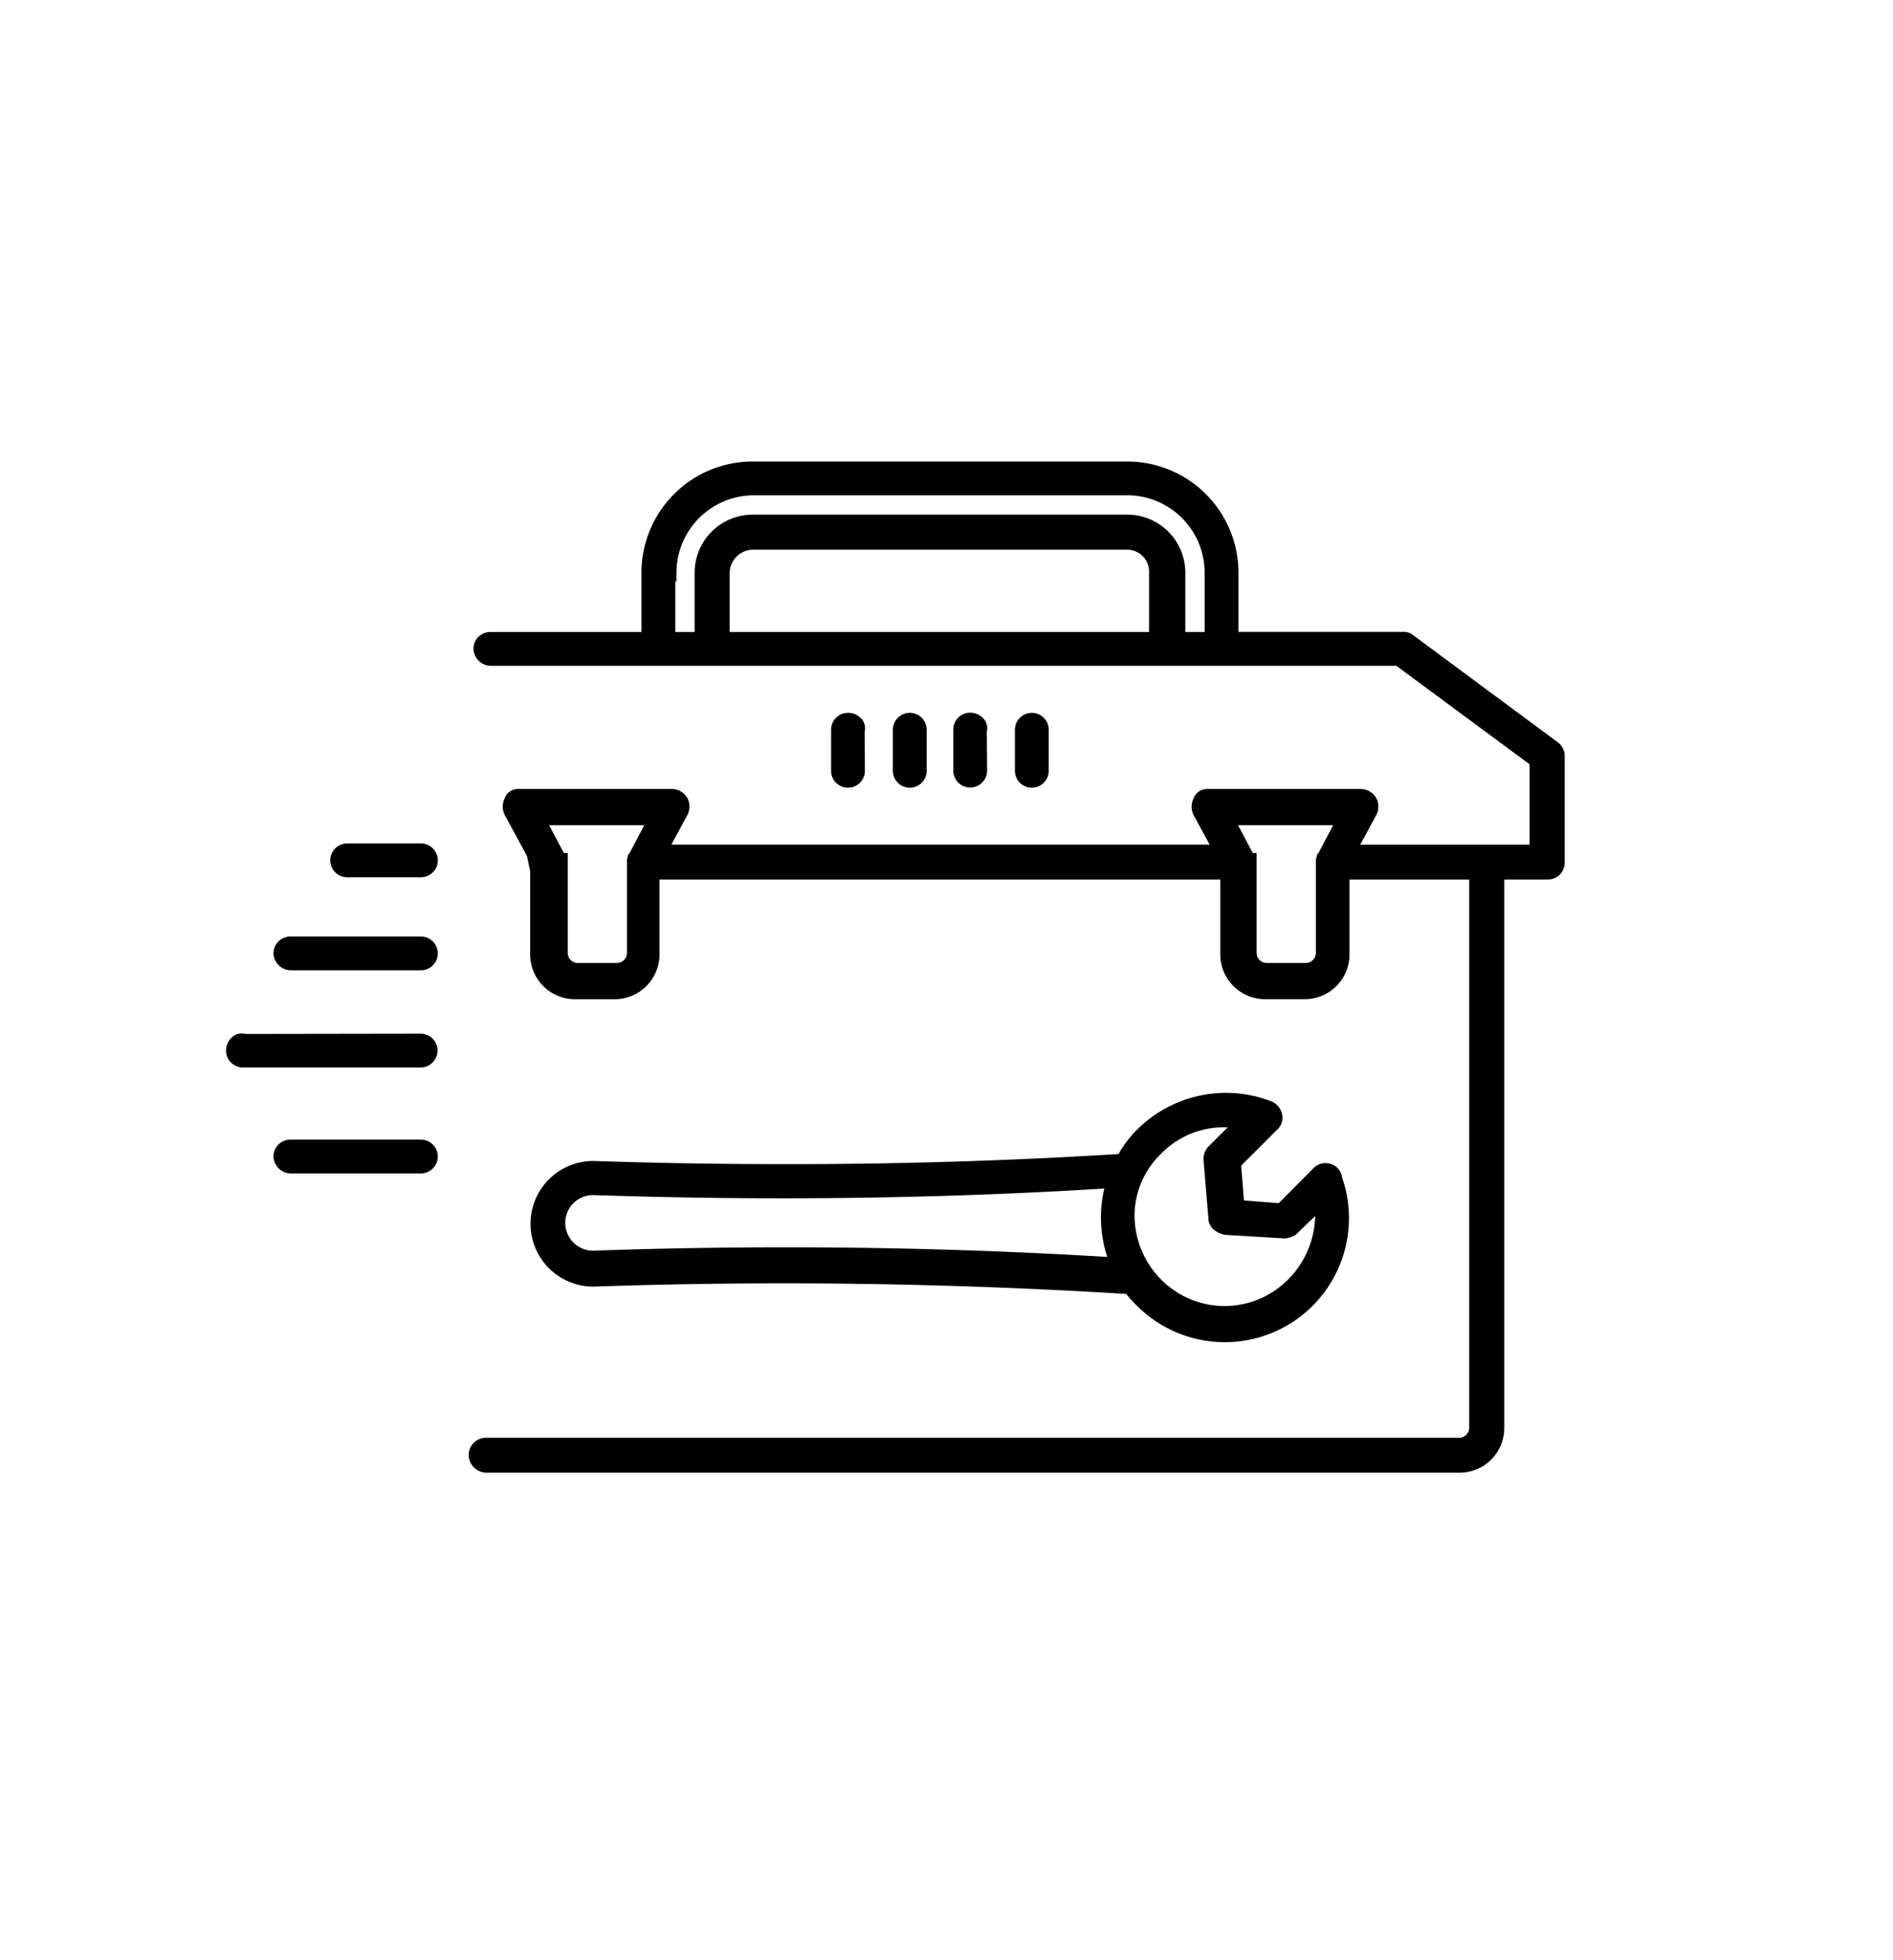 <svg xmlns="http://www.w3.org/2000/svg" width="56" height="58" viewBox="0 0 56 58"><title>icon-depannage2</title><path d="M12.452 30.585l-5.2.008a.42.42 0 0 0-.365.077.532.532 0 0 0-.2.415.5.5 0 0 0 .5.5h5.256a.5.5 0 0 0 0-1zm0-5.628H10.27a.5.5 0 0 0 0 1h2.182a.5.5 0 0 0 0-1zm0 2.753H8.59a.5.5 0 0 0-.5.5.52.52 0 0 0 .5.5h3.861a.5.5 0 0 0 0-1zm0 6.01H8.59a.5.5 0 0 0-.5.5.52.52 0 0 0 .5.5h3.861a.5.5 0 0 0 0-1zm25.448-.839a.523.523 0 0 0-.308-.3 3.72 3.72 0 0 0-3.952.842 3.246 3.246 0 0 0-.551.723c-5.011.313-10.238.381-15.54.205a1.859 1.859 0 1 0 .009 3.718 163.966 163.966 0 0 1 15.723.215h.034a3.488 3.488 0 0 0 .325.357 3.672 3.672 0 0 0 6.06-3.811.479.479 0 0 0-.362-.4.494.494 0 0 0-.486.14l-1.023 1.03-1.03-.081-.081-1.03 1.063-1.063a.475.475 0 0 0 .119-.545zm-5.14 4.31a157.42 157.42 0 0 0-9.555-.285q-2.811 0-5.66.1a.823.823 0 0 1 0-1.646c5.147.175 10.231.11 15.124-.193a3.679 3.679 0 0 0-.1.837 3.719 3.719 0 0 0 .187 1.187zm3.452-3.837h.108l-.571.571a.522.522 0 0 0-.144.412l.142 1.7c0 .115.043.393.485.5l1.768.106a.732.732 0 0 0 .324-.1l.582-.563a2.736 2.736 0 0 1-.8 1.878 2.641 2.641 0 0 1-3.758 0A2.693 2.693 0 0 1 33.563 36a2.55 2.55 0 0 1 .784-1.861 2.591 2.591 0 0 1 1.861-.785zM25.5 21.286a.526.526 0 0 0-.414-.194.5.5 0 0 0-.5.5v1.215a.5.5 0 0 0 1 0l-.007-1.156a.426.426 0 0 0-.079-.365zm1.914 1.521v-1.215a.5.5 0 1 0-1 0v1.215a.5.5 0 0 0 1 0zm1.702-1.52a.533.533 0 0 0-.415-.2.5.5 0 0 0-.5.5v1.215a.5.5 0 0 0 1 0l-.008-1.154a.426.426 0 0 0-.077-.361zm1.908 1.52v-1.215a.5.5 0 1 0-1 0v1.215a.5.5 0 0 0 1 0z"/><path d="M46.071 21.954l-4.25-3.148a.442.442 0 0 0-.32-.109h-4.864v-1.753a3.293 3.293 0 0 0-3.289-3.289H22.265a3.293 3.293 0 0 0-3.289 3.289V18.7h-4.469a.494.494 0 0 0-.5.5.519.519 0 0 0 .5.5h26.8l3.943 2.915v2.377h-5.01l.481-.889a.551.551 0 0 0 0-.474.535.535 0 0 0-.438-.283h-4.539a.431.431 0 0 0-.439.283.561.561 0 0 0 0 .479l.479.883H19.861l.481-.889a.551.551 0 0 0 0-.474.535.535 0 0 0-.438-.283h-4.539a.424.424 0 0 0-.437.28.554.554 0 0 0 0 .482l.661 1.22.095.449v2.467a1.323 1.323 0 0 0 1.322 1.322h1.18a1.324 1.324 0 0 0 1.323-1.322v-2.218H36.1v2.217a1.324 1.324 0 0 0 1.323 1.322H38.6a1.323 1.323 0 0 0 1.322-1.322v-2.217h3.541v16.231a.3.3 0 0 1-.286.286H14.382a.512.512 0 0 0-.518.517.538.538 0 0 0 .518.517h28.8a1.323 1.323 0 0 0 1.318-1.32V26.025h1.288a.5.5 0 0 0 .5-.5v-3.147a.509.509 0 0 0-.217-.424zM33.992 18.7H21.585v-1.756a.7.7 0 0 1 .68-.68h11.048a.65.65 0 0 1 .679.68zm1.645 0h-.572v-1.756a1.718 1.718 0 0 0-1.716-1.716H22.265a1.718 1.718 0 0 0-1.716 1.716V18.7h-.572v-1.5h.035v-.25a2.292 2.292 0 0 1 2.288-2.295h11.048a2.291 2.291 0 0 1 2.288 2.289zm-17.025 6.564h-.021l-.043.168v2.775a.3.3 0 0 1-.286.286h-1.18a.3.3 0 0 1-.287-.286v-2.968h-.115l-.436-.823h2.816zm20.379 0h-.021l-.043.168v2.775a.3.3 0 0 1-.287.286h-1.18a.3.3 0 0 1-.286-.286v-2.968h-.114l-.436-.823h2.816z"/></svg>